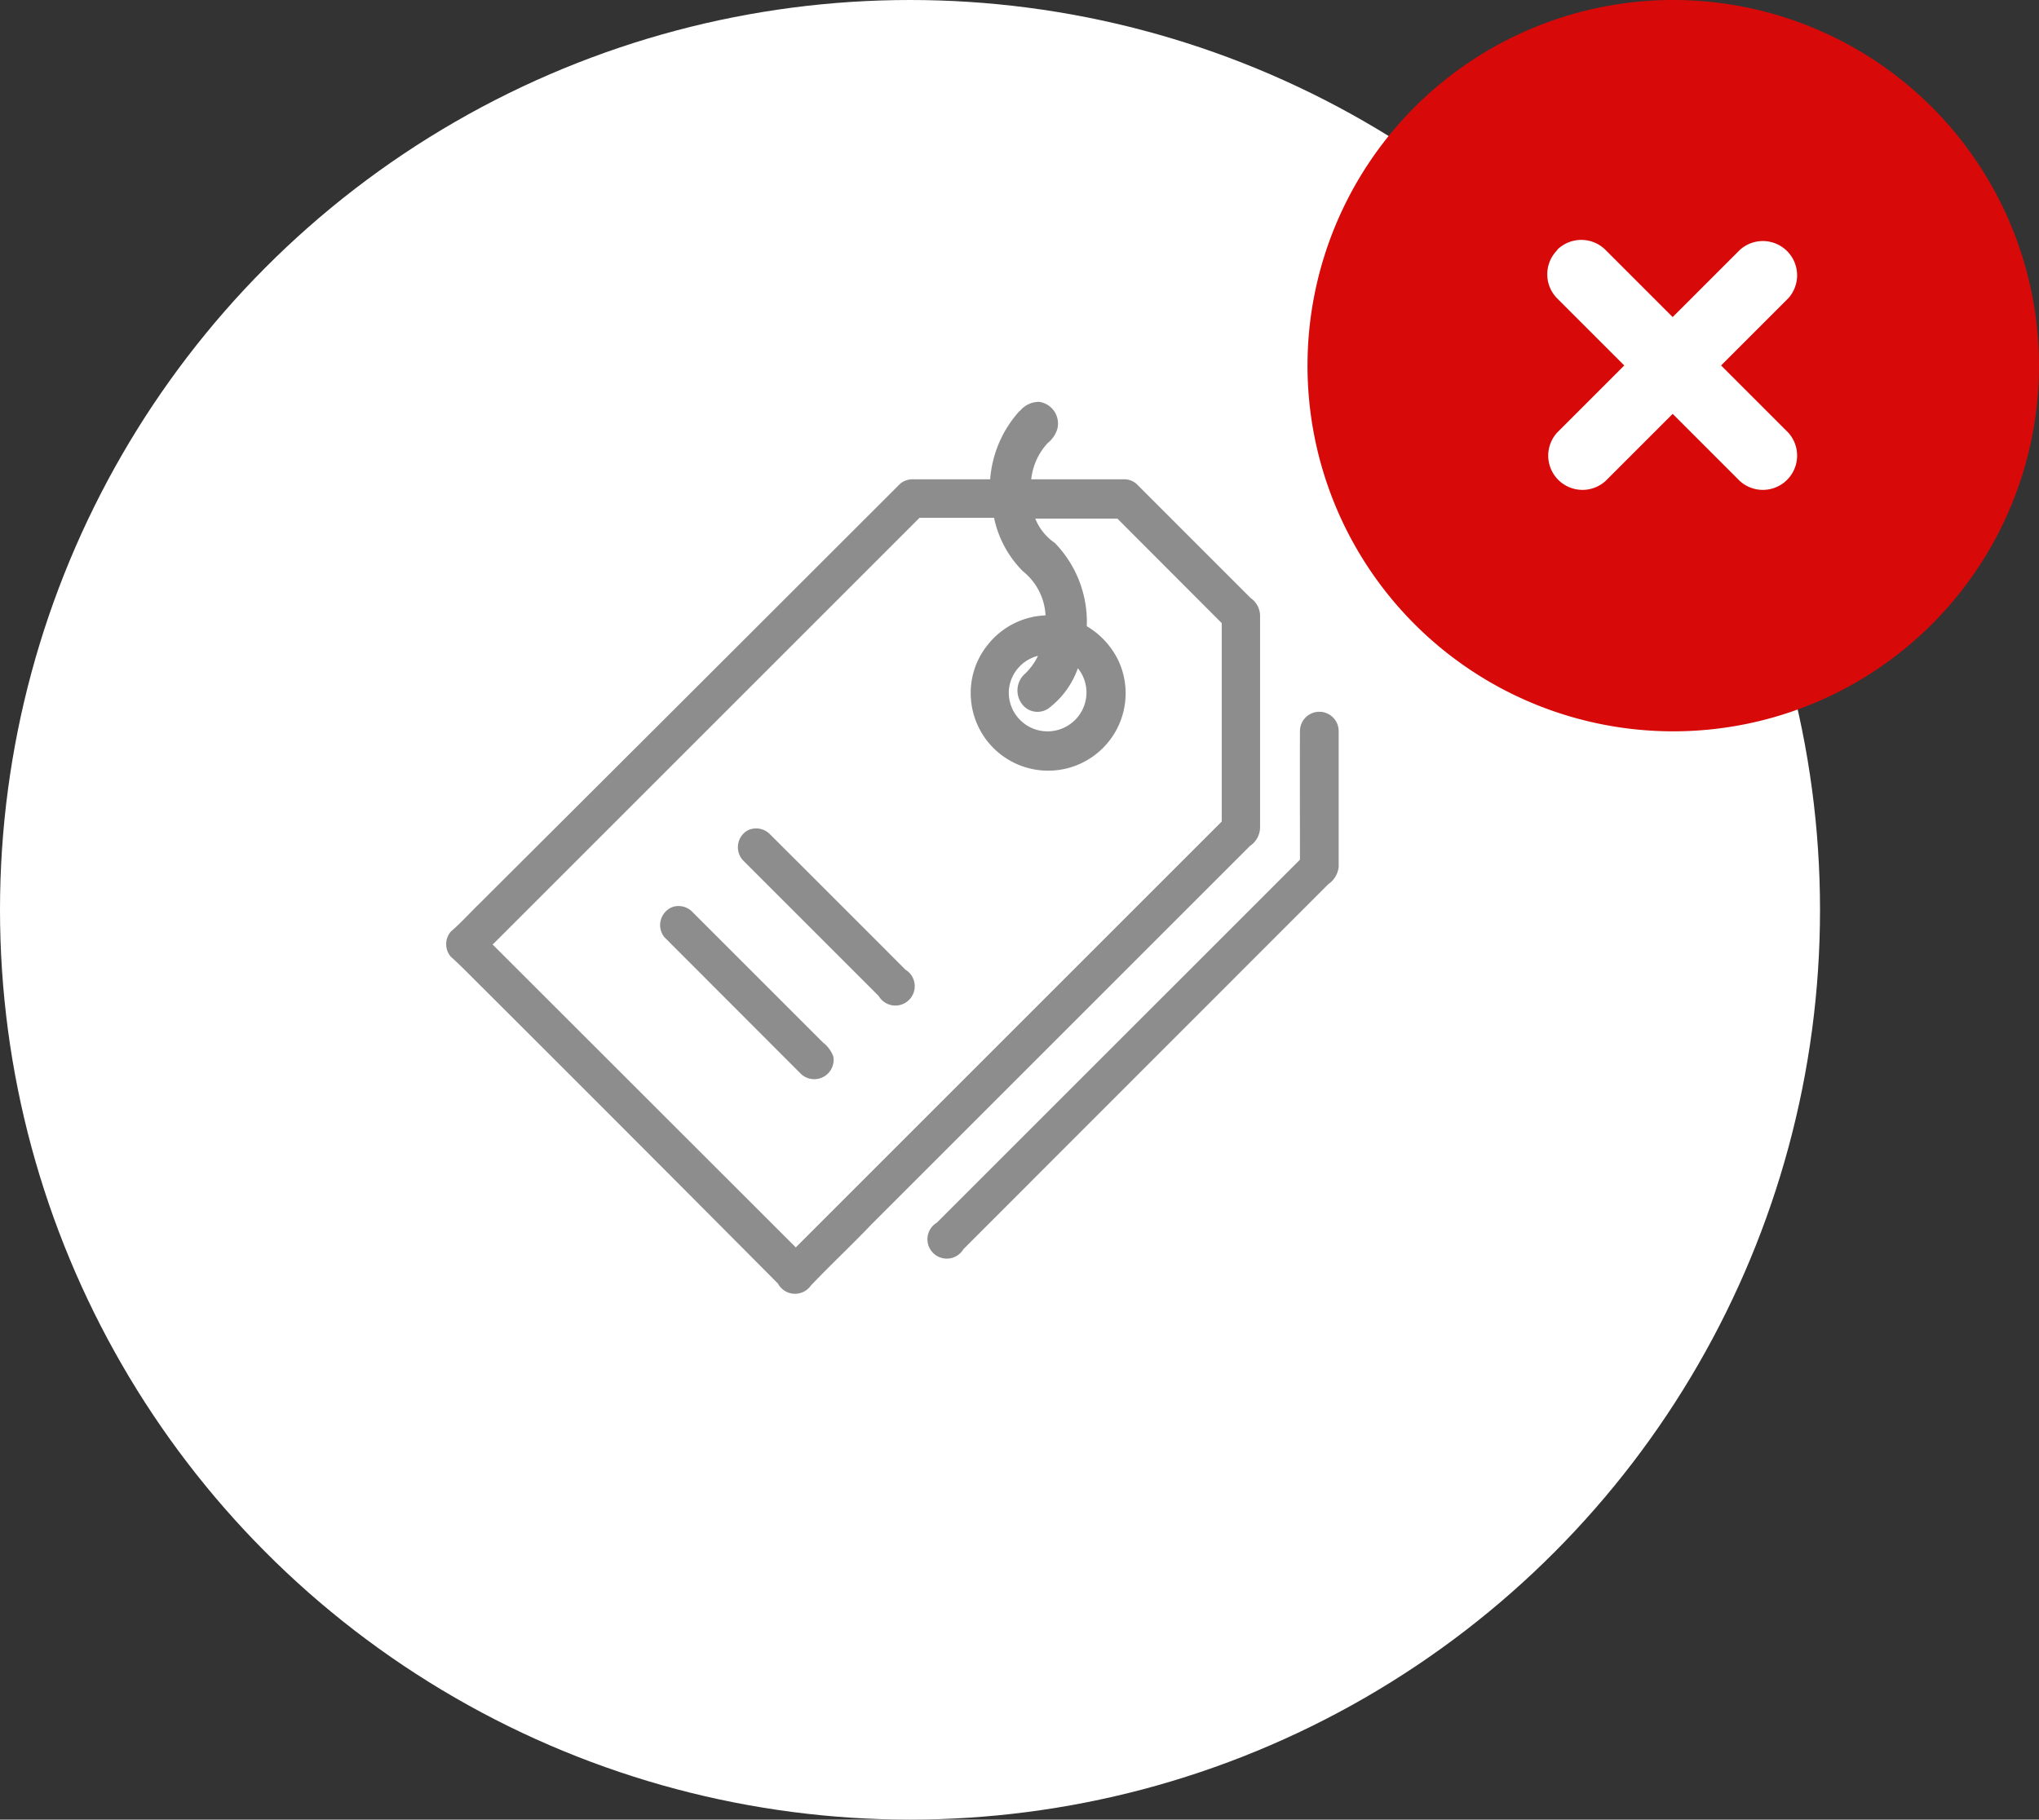 <svg xmlns="http://www.w3.org/2000/svg" viewBox="0 0 105.31 94"><rect x="0" y="0" width="105.31" height="94" fill="#333333" stroke="none"/><defs><style>.cls-1{fill:#fff;}.cls-2{fill:#8e8d8d;}.cls-3{fill:#d80909;}</style></defs><g id="Layer_2" data-name="Layer 2"><g id="Layer_1-2" data-name="Layer 1"><circle class="cls-1" cx="47" cy="47" r="47"></circle><g id="_f78802ff" data-name="#f78802ff"><path class="cls-2" d="M52.67,21.24a1.26,1.26,0,0,1,1-.48,1.13,1.13,0,0,1,.93,1.43,1.54,1.54,0,0,1-.5.71,3.28,3.28,0,0,0-.84,1.86h4.83a.94.94,0,0,1,.63.26l5.87,5.87a1.15,1.15,0,0,1,.49.87v11a1.17,1.17,0,0,1-.52.94L45,63.26c-1,1.05-2.1,2.08-3.12,3.15a1,1,0,0,1-1.7-.1Q32.57,58.65,24.9,51c-.54-.53-1.06-1.08-1.62-1.58a1,1,0,0,1,0-1.29c.5-.43.95-.93,1.42-1.39Q35.61,35.87,46.48,25a1,1,0,0,1,.66-.24h4a5.91,5.91,0,0,1,1.51-3.52M25.44,48.79,41.1,64.44l22-22c0-3.42,0-6.84,0-10.25l-5.39-5.4c-1.41,0-2.83,0-4.24,0a2.74,2.74,0,0,0,1,1.25,5.84,5.84,0,0,1,1.66,4.31,4.17,4.17,0,0,1,1.64,1.79,4,4,0,1,1-7.62,2A3.94,3.94,0,0,1,51,33.33a4,4,0,0,1,3-1.54,3.12,3.12,0,0,0-1.17-2.28,5.5,5.5,0,0,1-1.49-2.76H47.49l-22,22M52.11,35.61a2,2,0,0,0,3,1.9,2,2,0,0,0,1-1.61,2,2,0,0,0-.44-1.38,4.45,4.45,0,0,1-1.42,2,1,1,0,0,1-1.33,0,1.16,1.16,0,0,1-.06-1.64,3.22,3.22,0,0,0,.75-1A2,2,0,0,0,52.11,35.61Z"></path><path class="cls-2" d="M67.14,37.77a1,1,0,1,1,2,0c0,2.34,0,4.69,0,7a1.22,1.22,0,0,1-.53.9L49.76,64.53a1,1,0,1,1-1.37-1.37L67.14,44.41C67.14,42.2,67.13,40,67.14,37.77Z"></path><path class="cls-2" d="M38.63,42.89a1,1,0,0,1,1.13.2q3.52,3.51,7,7a1,1,0,1,1-1.38,1.36l-7-7A1,1,0,0,1,38.63,42.89Z"></path><path class="cls-2" d="M34.78,46.84a1,1,0,0,1,1,.29l6.72,6.72a1.63,1.63,0,0,1,.54.73,1,1,0,0,1-1.68.89l-7.05-7.06A1,1,0,0,1,34.78,46.84Z"></path></g><circle class="cls-1" cx="86.24" cy="18.69" r="16.53"></circle><path class="cls-3" d="M86.42,37.78A18.89,18.89,0,1,0,67.53,18.89,18.89,18.89,0,0,0,86.42,37.78Zm-6-24.87a1.77,1.77,0,0,1,2.5,0l3.47,3.47,3.47-3.47a1.77,1.77,0,0,1,2.5,2.5l-3.47,3.47,3.47,3.47a1.77,1.77,0,0,1-2.5,2.5l-3.47-3.47-3.47,3.47a1.77,1.77,0,0,1-2.5-2.5l3.47-3.47-3.47-3.47A1.77,1.77,0,0,1,80.44,12.91Z"></path></g></g></svg>